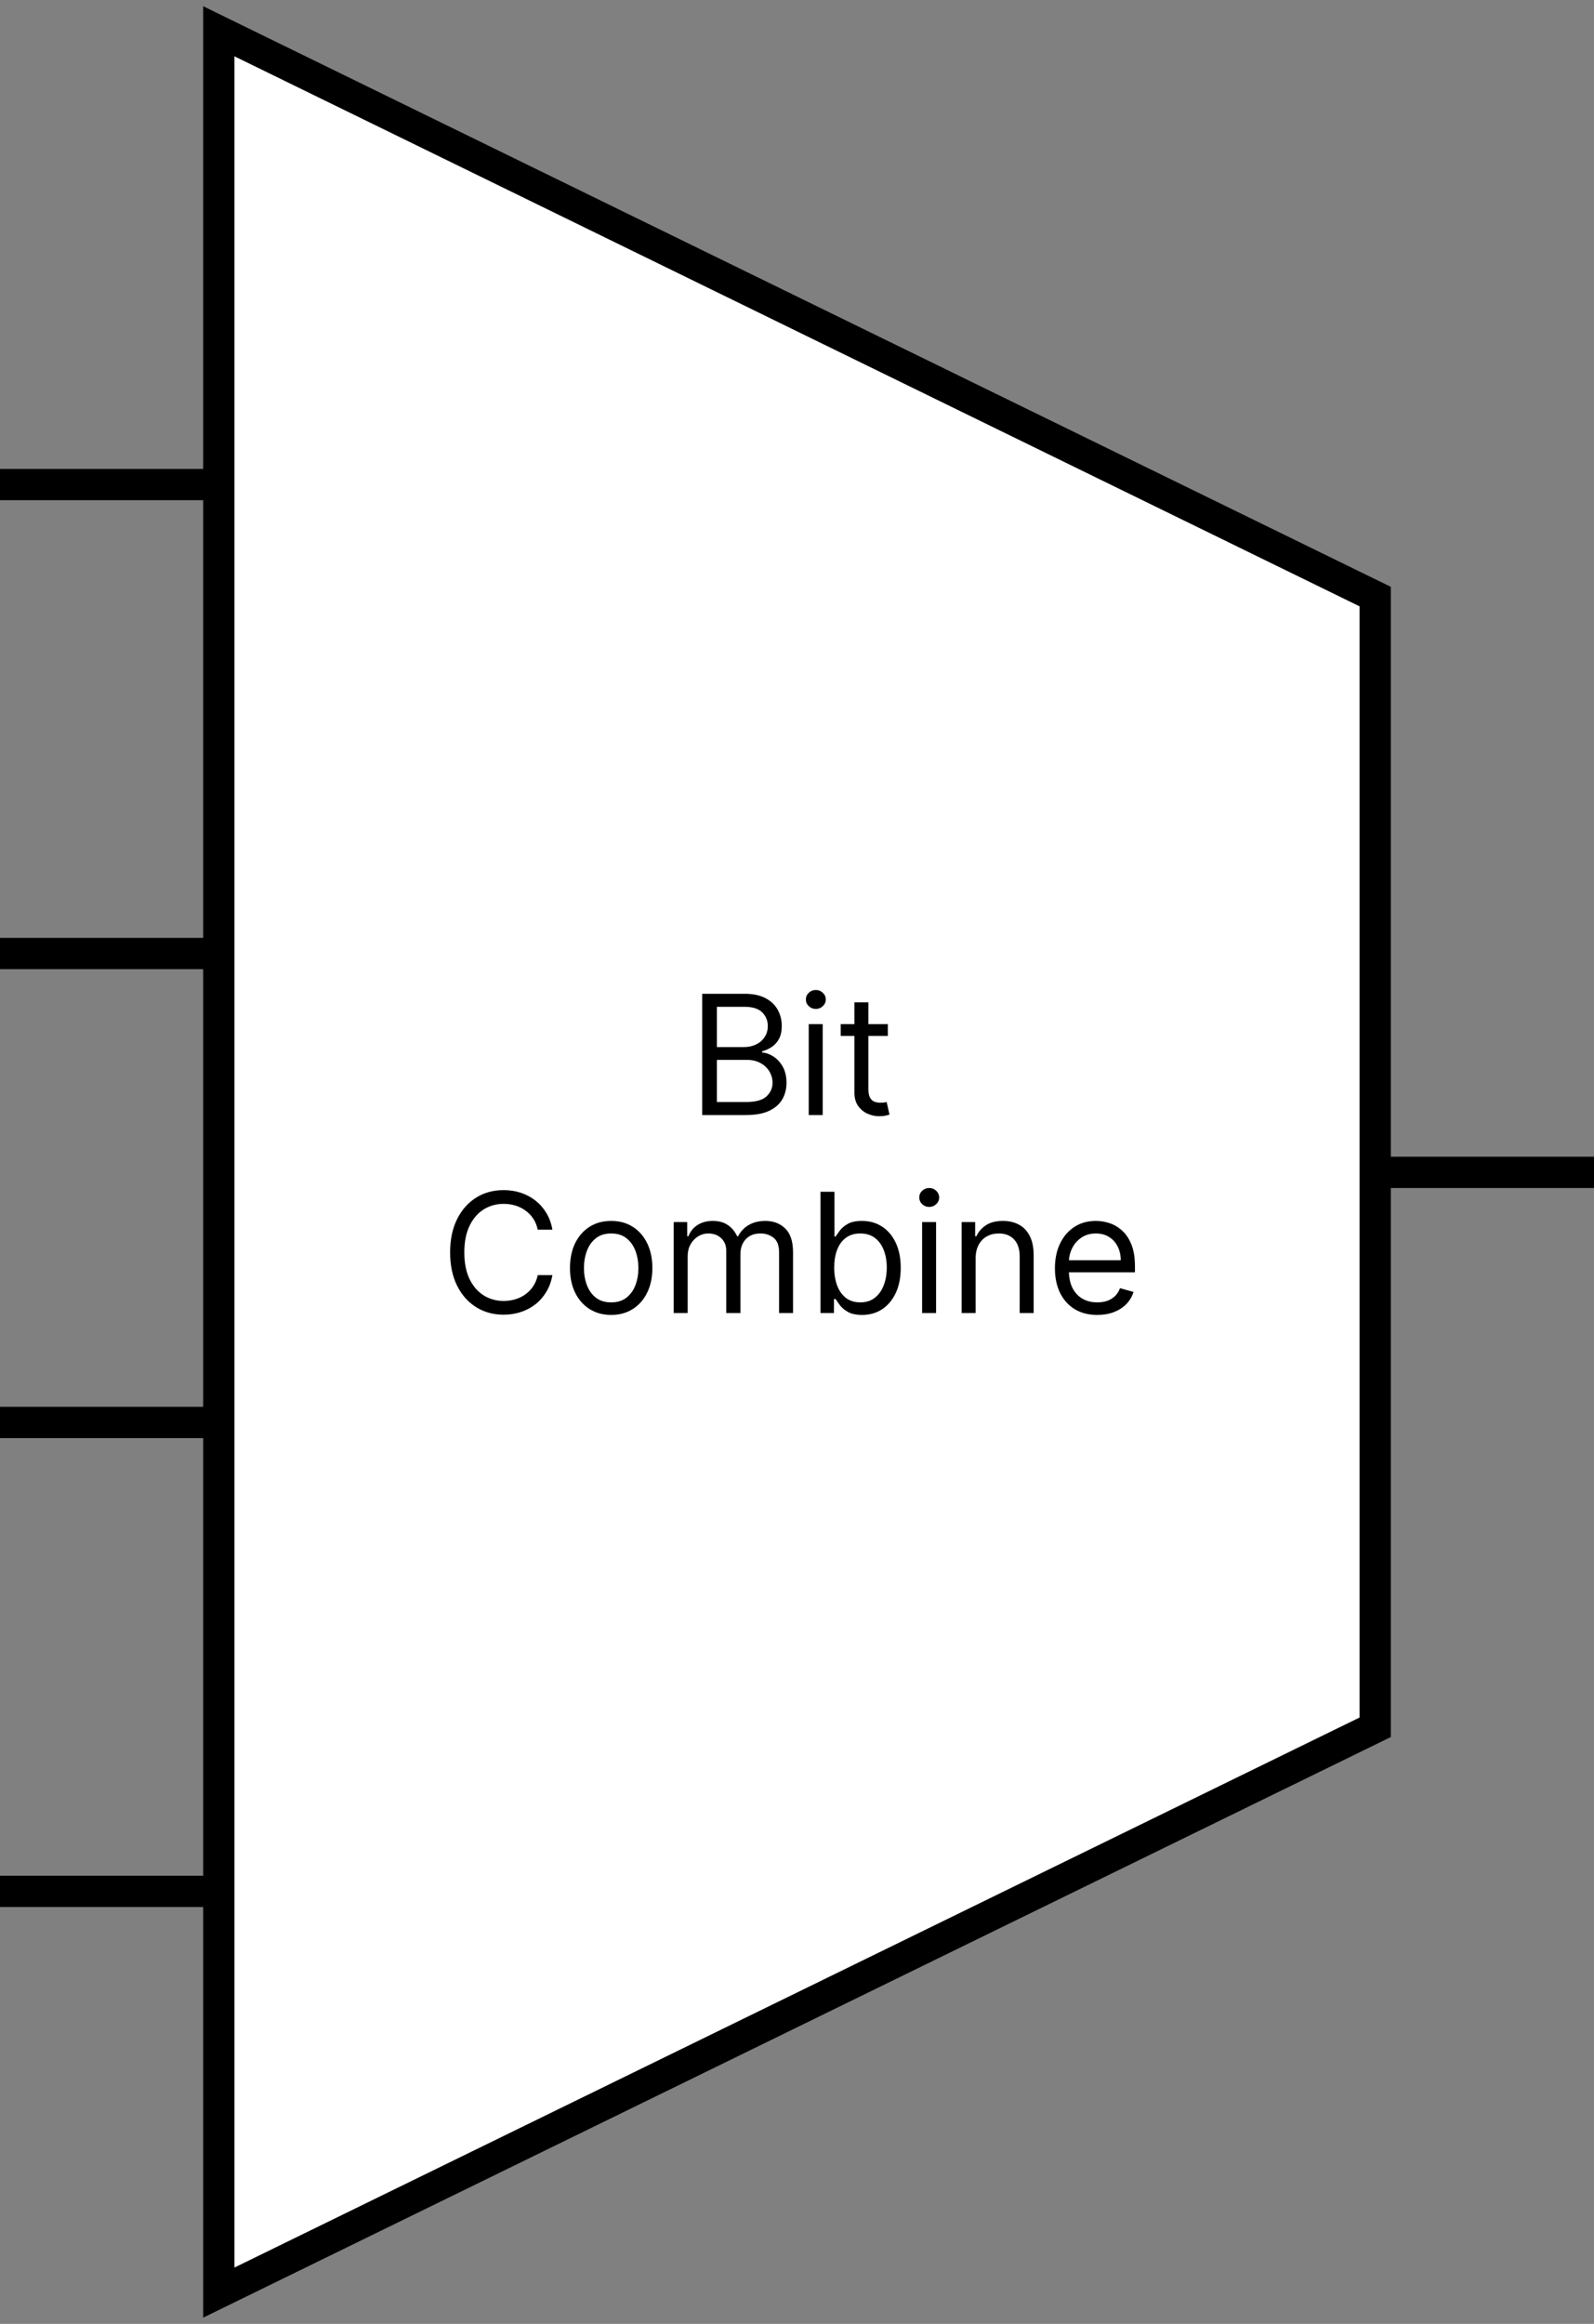<svg width="153" height="223" viewBox="0 0 153 223" fill="none" xmlns="http://www.w3.org/2000/svg">
<rect x="0" y="0" width="153" height="223" fill="#808080" stroke="none"/>
<line x1="20" y1="46.5" y2="46.5" stroke="black" stroke-width="3"/>
<line x1="20" y1="91.5" y2="91.5" stroke="black" stroke-width="3"/>
<line x1="20" y1="136.5" y2="136.5" stroke="black" stroke-width="3"/>
<line x1="20" y1="181.5" y2="181.5" stroke="black" stroke-width="3"/>
<path d="M21 220L21 3L132 57.25L132 165.75L21 220Z" fill="white" stroke="black" stroke-width="3"/>
<line x1="153" y1="112.5" x2="133" y2="112.5" stroke="black" stroke-width="3"/>
<path d="M67.401 107V95.364H71.469C72.28 95.364 72.949 95.504 73.475 95.784C74.002 96.061 74.394 96.434 74.651 96.903C74.909 97.369 75.038 97.886 75.038 98.454C75.038 98.954 74.949 99.367 74.771 99.693C74.596 100.019 74.365 100.277 74.077 100.466C73.793 100.655 73.485 100.795 73.151 100.886V101C73.507 101.023 73.865 101.148 74.225 101.375C74.585 101.602 74.886 101.928 75.129 102.352C75.371 102.777 75.492 103.295 75.492 103.909C75.492 104.492 75.36 105.017 75.094 105.483C74.829 105.949 74.411 106.318 73.839 106.591C73.267 106.864 72.522 107 71.606 107H67.401ZM68.81 105.75H71.606C72.526 105.75 73.18 105.572 73.566 105.216C73.956 104.856 74.151 104.42 74.151 103.909C74.151 103.515 74.051 103.152 73.85 102.818C73.649 102.481 73.363 102.212 72.992 102.011C72.621 101.807 72.182 101.705 71.674 101.705H68.81V105.75ZM68.81 100.477H71.424C71.848 100.477 72.231 100.394 72.572 100.227C72.916 100.061 73.189 99.826 73.39 99.523C73.594 99.22 73.697 98.864 73.697 98.454C73.697 97.943 73.519 97.51 73.163 97.153C72.807 96.794 72.242 96.614 71.469 96.614H68.81V100.477ZM77.626 107V98.273H78.967V107H77.626ZM78.308 96.818C78.046 96.818 77.821 96.729 77.631 96.551C77.446 96.373 77.353 96.159 77.353 95.909C77.353 95.659 77.446 95.445 77.631 95.267C77.821 95.089 78.046 95 78.308 95C78.569 95 78.792 95.089 78.978 95.267C79.167 95.445 79.262 95.659 79.262 95.909C79.262 96.159 79.167 96.373 78.978 96.551C78.792 96.729 78.569 96.818 78.308 96.818ZM85.218 98.273V99.409H80.695V98.273H85.218ZM82.013 96.182H83.354V104.5C83.354 104.879 83.409 105.163 83.519 105.352C83.633 105.538 83.777 105.663 83.951 105.727C84.129 105.788 84.317 105.818 84.513 105.818C84.661 105.818 84.782 105.811 84.877 105.795C84.972 105.777 85.048 105.761 85.104 105.75L85.377 106.955C85.286 106.989 85.159 107.023 84.996 107.057C84.834 107.095 84.627 107.114 84.377 107.114C83.998 107.114 83.627 107.032 83.263 106.869C82.904 106.706 82.604 106.458 82.366 106.125C82.131 105.792 82.013 105.371 82.013 104.864V96.182ZM53.023 118H51.614C51.53 117.595 51.385 117.239 51.176 116.932C50.972 116.625 50.722 116.367 50.426 116.159C50.135 115.947 49.811 115.788 49.455 115.682C49.099 115.576 48.727 115.523 48.341 115.523C47.636 115.523 46.998 115.701 46.426 116.057C45.858 116.413 45.405 116.938 45.068 117.631C44.735 118.324 44.568 119.174 44.568 120.182C44.568 121.189 44.735 122.04 45.068 122.733C45.405 123.426 45.858 123.951 46.426 124.307C46.998 124.663 47.636 124.841 48.341 124.841C48.727 124.841 49.099 124.788 49.455 124.682C49.811 124.576 50.135 124.419 50.426 124.21C50.722 123.998 50.972 123.739 51.176 123.432C51.385 123.121 51.53 122.765 51.614 122.364H53.023C52.917 122.958 52.724 123.491 52.443 123.96C52.163 124.43 51.814 124.83 51.398 125.159C50.981 125.485 50.513 125.733 49.994 125.903C49.479 126.074 48.928 126.159 48.341 126.159C47.349 126.159 46.466 125.917 45.693 125.432C44.92 124.947 44.312 124.258 43.869 123.364C43.426 122.47 43.205 121.409 43.205 120.182C43.205 118.955 43.426 117.894 43.869 117C44.312 116.106 44.92 115.417 45.693 114.932C46.466 114.447 47.349 114.205 48.341 114.205C48.928 114.205 49.479 114.29 49.994 114.46C50.513 114.631 50.981 114.881 51.398 115.21C51.814 115.536 52.163 115.934 52.443 116.403C52.724 116.869 52.917 117.402 53.023 118ZM58.663 126.182C57.876 126.182 57.184 125.994 56.59 125.619C55.999 125.244 55.536 124.72 55.203 124.045C54.874 123.371 54.709 122.583 54.709 121.682C54.709 120.773 54.874 119.979 55.203 119.301C55.536 118.623 55.999 118.097 56.59 117.722C57.184 117.347 57.876 117.159 58.663 117.159C59.451 117.159 60.141 117.347 60.731 117.722C61.326 118.097 61.788 118.623 62.118 119.301C62.451 119.979 62.618 120.773 62.618 121.682C62.618 122.583 62.451 123.371 62.118 124.045C61.788 124.72 61.326 125.244 60.731 125.619C60.141 125.994 59.451 126.182 58.663 126.182ZM58.663 124.977C59.262 124.977 59.754 124.824 60.141 124.517C60.527 124.21 60.813 123.807 60.999 123.307C61.184 122.807 61.277 122.265 61.277 121.682C61.277 121.098 61.184 120.555 60.999 120.051C60.813 119.547 60.527 119.14 60.141 118.83C59.754 118.519 59.262 118.364 58.663 118.364C58.065 118.364 57.572 118.519 57.186 118.83C56.8 119.14 56.514 119.547 56.328 120.051C56.142 120.555 56.05 121.098 56.05 121.682C56.05 122.265 56.142 122.807 56.328 123.307C56.514 123.807 56.8 124.21 57.186 124.517C57.572 124.824 58.065 124.977 58.663 124.977ZM64.665 126V117.273H65.96V118.636H66.074C66.256 118.17 66.549 117.809 66.954 117.551C67.36 117.29 67.847 117.159 68.415 117.159C68.99 117.159 69.47 117.29 69.852 117.551C70.239 117.809 70.54 118.17 70.756 118.636H70.847C71.07 118.186 71.405 117.828 71.852 117.562C72.299 117.294 72.835 117.159 73.46 117.159C74.24 117.159 74.879 117.403 75.375 117.892C75.871 118.377 76.119 119.133 76.119 120.159V126H74.778V120.159C74.778 119.515 74.602 119.055 74.25 118.778C73.898 118.502 73.483 118.364 73.006 118.364C72.392 118.364 71.917 118.549 71.579 118.92C71.242 119.288 71.074 119.754 71.074 120.318V126H69.71V120.023C69.71 119.527 69.549 119.127 69.227 118.824C68.905 118.517 68.49 118.364 67.983 118.364C67.635 118.364 67.309 118.456 67.006 118.642C66.706 118.828 66.464 119.085 66.278 119.415C66.097 119.741 66.006 120.117 66.006 120.545V126H64.665ZM78.753 126V114.364H80.094V118.659H80.207C80.306 118.508 80.442 118.314 80.617 118.08C80.794 117.841 81.048 117.629 81.378 117.443C81.711 117.254 82.162 117.159 82.73 117.159C83.465 117.159 84.113 117.343 84.673 117.71C85.234 118.078 85.671 118.598 85.986 119.273C86.3 119.947 86.457 120.742 86.457 121.659C86.457 122.583 86.3 123.384 85.986 124.062C85.671 124.737 85.236 125.259 84.679 125.631C84.122 125.998 83.48 126.182 82.753 126.182C82.192 126.182 81.743 126.089 81.406 125.903C81.069 125.714 80.81 125.5 80.628 125.261C80.446 125.019 80.306 124.818 80.207 124.659H80.048V126H78.753ZM80.071 121.636C80.071 122.295 80.168 122.877 80.361 123.381C80.554 123.881 80.836 124.273 81.207 124.557C81.579 124.837 82.033 124.977 82.571 124.977C83.132 124.977 83.599 124.83 83.974 124.534C84.353 124.235 84.637 123.833 84.827 123.33C85.02 122.822 85.117 122.258 85.117 121.636C85.117 121.023 85.022 120.47 84.832 119.977C84.647 119.481 84.365 119.089 83.986 118.801C83.611 118.509 83.139 118.364 82.571 118.364C82.026 118.364 81.567 118.502 81.196 118.778C80.825 119.051 80.544 119.434 80.355 119.926C80.166 120.415 80.071 120.985 80.071 121.636ZM88.508 126V117.273H89.849V126H88.508ZM89.19 115.818C88.929 115.818 88.704 115.729 88.514 115.551C88.329 115.373 88.236 115.159 88.236 114.909C88.236 114.659 88.329 114.445 88.514 114.267C88.704 114.089 88.929 114 89.19 114C89.452 114 89.675 114.089 89.861 114.267C90.05 114.445 90.145 114.659 90.145 114.909C90.145 115.159 90.05 115.373 89.861 115.551C89.675 115.729 89.452 115.818 89.19 115.818ZM93.646 120.75V126H92.305V117.273H93.601V118.636H93.715C93.919 118.193 94.23 117.837 94.646 117.568C95.063 117.295 95.601 117.159 96.26 117.159C96.851 117.159 97.368 117.28 97.811 117.523C98.254 117.761 98.599 118.125 98.845 118.614C99.091 119.098 99.215 119.712 99.215 120.455V126H97.874V120.545C97.874 119.86 97.695 119.326 97.34 118.943C96.983 118.557 96.495 118.364 95.874 118.364C95.445 118.364 95.063 118.456 94.726 118.642C94.392 118.828 94.129 119.098 93.936 119.455C93.743 119.811 93.646 120.242 93.646 120.75ZM105.324 126.182C104.483 126.182 103.758 125.996 103.148 125.625C102.542 125.25 102.074 124.727 101.744 124.057C101.419 123.383 101.256 122.598 101.256 121.705C101.256 120.811 101.419 120.023 101.744 119.341C102.074 118.655 102.532 118.121 103.119 117.739C103.71 117.352 104.4 117.159 105.188 117.159C105.642 117.159 106.091 117.235 106.534 117.386C106.977 117.538 107.381 117.784 107.744 118.125C108.108 118.462 108.398 118.909 108.614 119.466C108.83 120.023 108.938 120.708 108.938 121.523V122.091H102.21V120.932H107.574C107.574 120.439 107.475 120 107.278 119.614C107.085 119.227 106.809 118.922 106.449 118.699C106.093 118.475 105.672 118.364 105.188 118.364C104.653 118.364 104.191 118.496 103.801 118.761C103.415 119.023 103.117 119.364 102.909 119.784C102.701 120.205 102.597 120.655 102.597 121.136V121.909C102.597 122.568 102.71 123.127 102.938 123.585C103.169 124.04 103.489 124.386 103.898 124.625C104.307 124.86 104.782 124.977 105.324 124.977C105.676 124.977 105.994 124.928 106.278 124.83C106.566 124.727 106.814 124.576 107.023 124.375C107.231 124.17 107.392 123.917 107.506 123.614L108.801 123.977C108.665 124.417 108.436 124.803 108.114 125.136C107.792 125.466 107.394 125.723 106.92 125.909C106.447 126.091 105.915 126.182 105.324 126.182Z" fill="black"/>
</svg>
